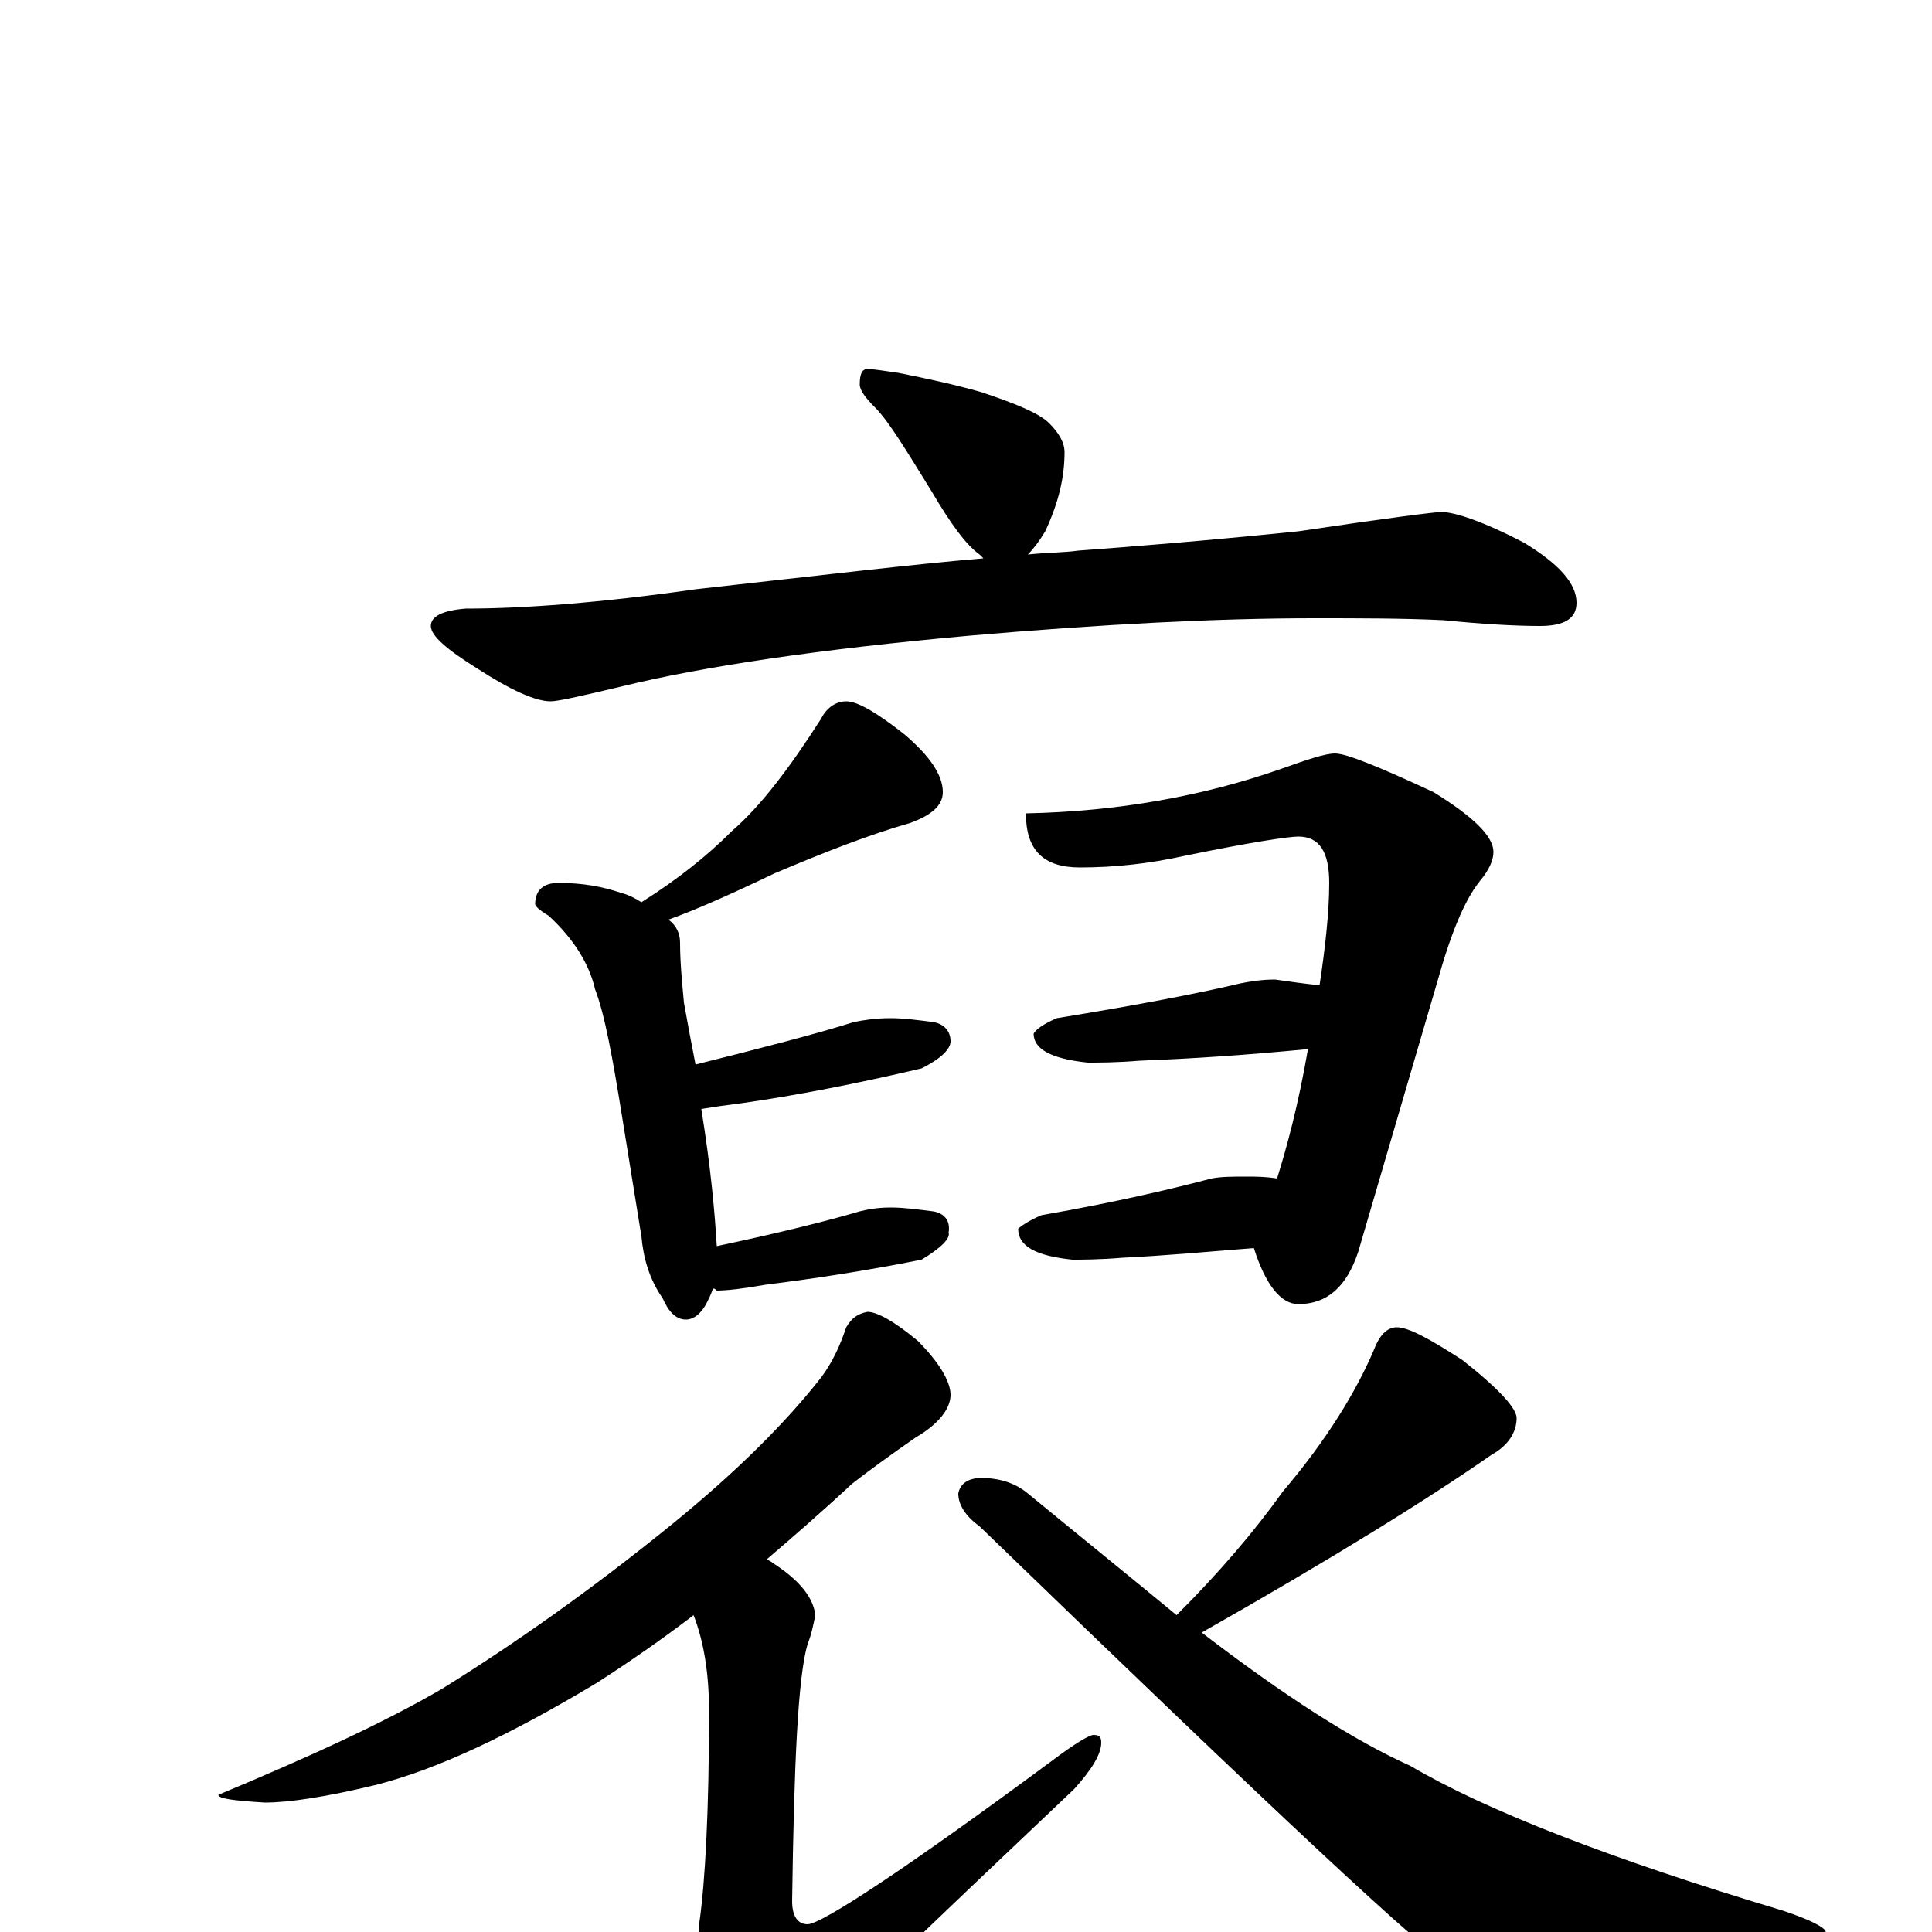 <?xml version="1.0" encoding="utf-8" ?>
<!DOCTYPE svg PUBLIC "-//W3C//DTD SVG 1.1//EN" "http://www.w3.org/Graphics/SVG/1.1/DTD/svg11.dtd">
<svg version="1.1" id="Layer_1" xmlns="http://www.w3.org/2000/svg" xmlns:xlink="http://www.w3.org/1999/xlink" x="0px" y="145px" width="1000px" height="1000px" viewBox="0 0 1000 1000" enable-background="new 0 0 1000 1000" xml:space="preserve">
<g id="Layer_1">
<path id="glyph" transform="matrix(1 0 0 -1 0 1000)" d="M449,809C452,809 458,808 465,807C480,804 494,801 508,797C526,791 538,786 543,781C548,776 551,771 551,766C551,753 548,740 541,725C538,720 535,716 532,713C542,714 551,714 558,715C585,717 623,720 672,725C719,732 743,735 746,735C753,735 768,730 789,719C807,708 816,698 816,688C816,680 810,676 797,676C784,676 767,677 747,679C726,680 704,680 680,680C631,680 571,677 502,671C424,664 364,655 323,645C302,640 289,637 285,637C277,637 264,643 247,654C231,664 223,671 223,676C223,681 229,684 241,685C271,685 311,688 360,695C423,702 473,708 509,711C508,712 508,712 507,713C500,718 492,729 482,746C469,767 460,782 453,789C448,794 445,798 445,801C445,806 446,809 449,809M438,637C444,637 454,631 468,620C481,609 488,599 488,590C488,583 482,578 471,574C450,568 427,559 401,548C378,537 360,529 346,524C350,521 352,517 352,512C352,502 353,492 354,481C356,470 358,459 360,449C396,458 423,465 442,471C447,472 453,473 461,473C468,473 475,472 483,471C489,470 492,466 492,461C492,457 487,452 477,447C443,439 412,433 384,429C376,428 369,427 363,426C368,395 370,372 371,355C404,362 428,368 445,373C449,374 454,375 461,375C468,375 475,374 483,373C489,372 492,368 491,362C492,359 487,354 477,348C447,342 420,338 396,335C385,333 376,332 371,332C370,333 370,333 369,333C368,330 367,328 366,326C363,320 359,317 355,317C350,317 346,321 343,328C336,338 333,349 332,360l-10,62C317,453 313,475 308,488C305,501 297,514 284,526C279,529 277,531 277,532C277,539 281,543 289,543C302,543 312,541 321,538C325,537 329,535 332,533C351,545 366,557 379,570C394,583 409,603 425,628C428,634 433,637 438,637M691,610C697,610 714,603 742,590C763,577 773,567 773,559C773,555 771,550 766,544C758,534 751,517 744,492l-41,-140C697,334 687,325 672,325C663,325 655,335 649,354C624,352 602,350 581,349C569,348 560,348 555,348C536,350 527,355 527,364C528,365 532,368 539,371C579,378 608,385 627,390C632,391 638,391 645,391C650,391 655,391 661,390C666,406 672,428 677,457C646,454 617,452 590,451C578,450 569,450 563,450C544,452 535,457 535,465C536,467 540,470 547,473C590,480 621,486 642,491C647,492 653,493 660,493C667,492 674,491 683,490C686,510 688,528 688,543C688,559 683,567 672,567C667,567 647,564 613,557C595,553 577,551 559,551C540,551 531,560 531,579C579,580 623,588 663,602C677,607 686,610 691,610M449,321C454,321 463,316 475,306C486,295 492,285 492,278C492,271 486,263 474,256C461,247 450,239 441,232C426,218 411,205 397,193C398,192 399,192 400,191C414,182 421,173 422,164C421,159 420,154 418,149C413,132 411,87 410,16C410,8 413,4 418,4C425,4 468,32 545,89C557,98 564,102 566,102C569,102 570,101 570,98C570,92 565,84 556,74C481,3 432,-44 410,-67C398,-82 388,-89 379,-89C370,-89 363,-84 358,-75C351,-59 348,-47 348,-39C348,-35 350,-30 354,-25C358,-20 361,-10 362,5C365,26 367,63 367,114C367,135 364,151 359,164C342,151 326,140 309,129C264,102 226,84 194,76C169,70 150,67 137,67C121,68 113,69 113,71C161,91 200,109 229,126C266,149 306,177 349,212C382,239 407,264 425,287C431,295 435,304 438,313C441,318 444,320 449,321M723,313C729,313 740,307 757,296C776,281 785,271 785,266C785,259 781,252 772,247C739,224 689,193 622,155C665,122 701,99 730,86C769,63 833,38 923,11C938,6 945,2 945,0C945,-4 936,-8 919,-12C879,-22 844,-27 813,-27C783,-27 763,-24 752,-18C741,-14 660,62 507,210C500,215 496,221 496,227C497,232 501,235 508,235C518,235 526,232 532,227C560,204 586,183 609,164C631,186 649,207 664,228C687,255 702,280 711,301C714,309 718,313 723,313z"/>
</g>
</svg>
